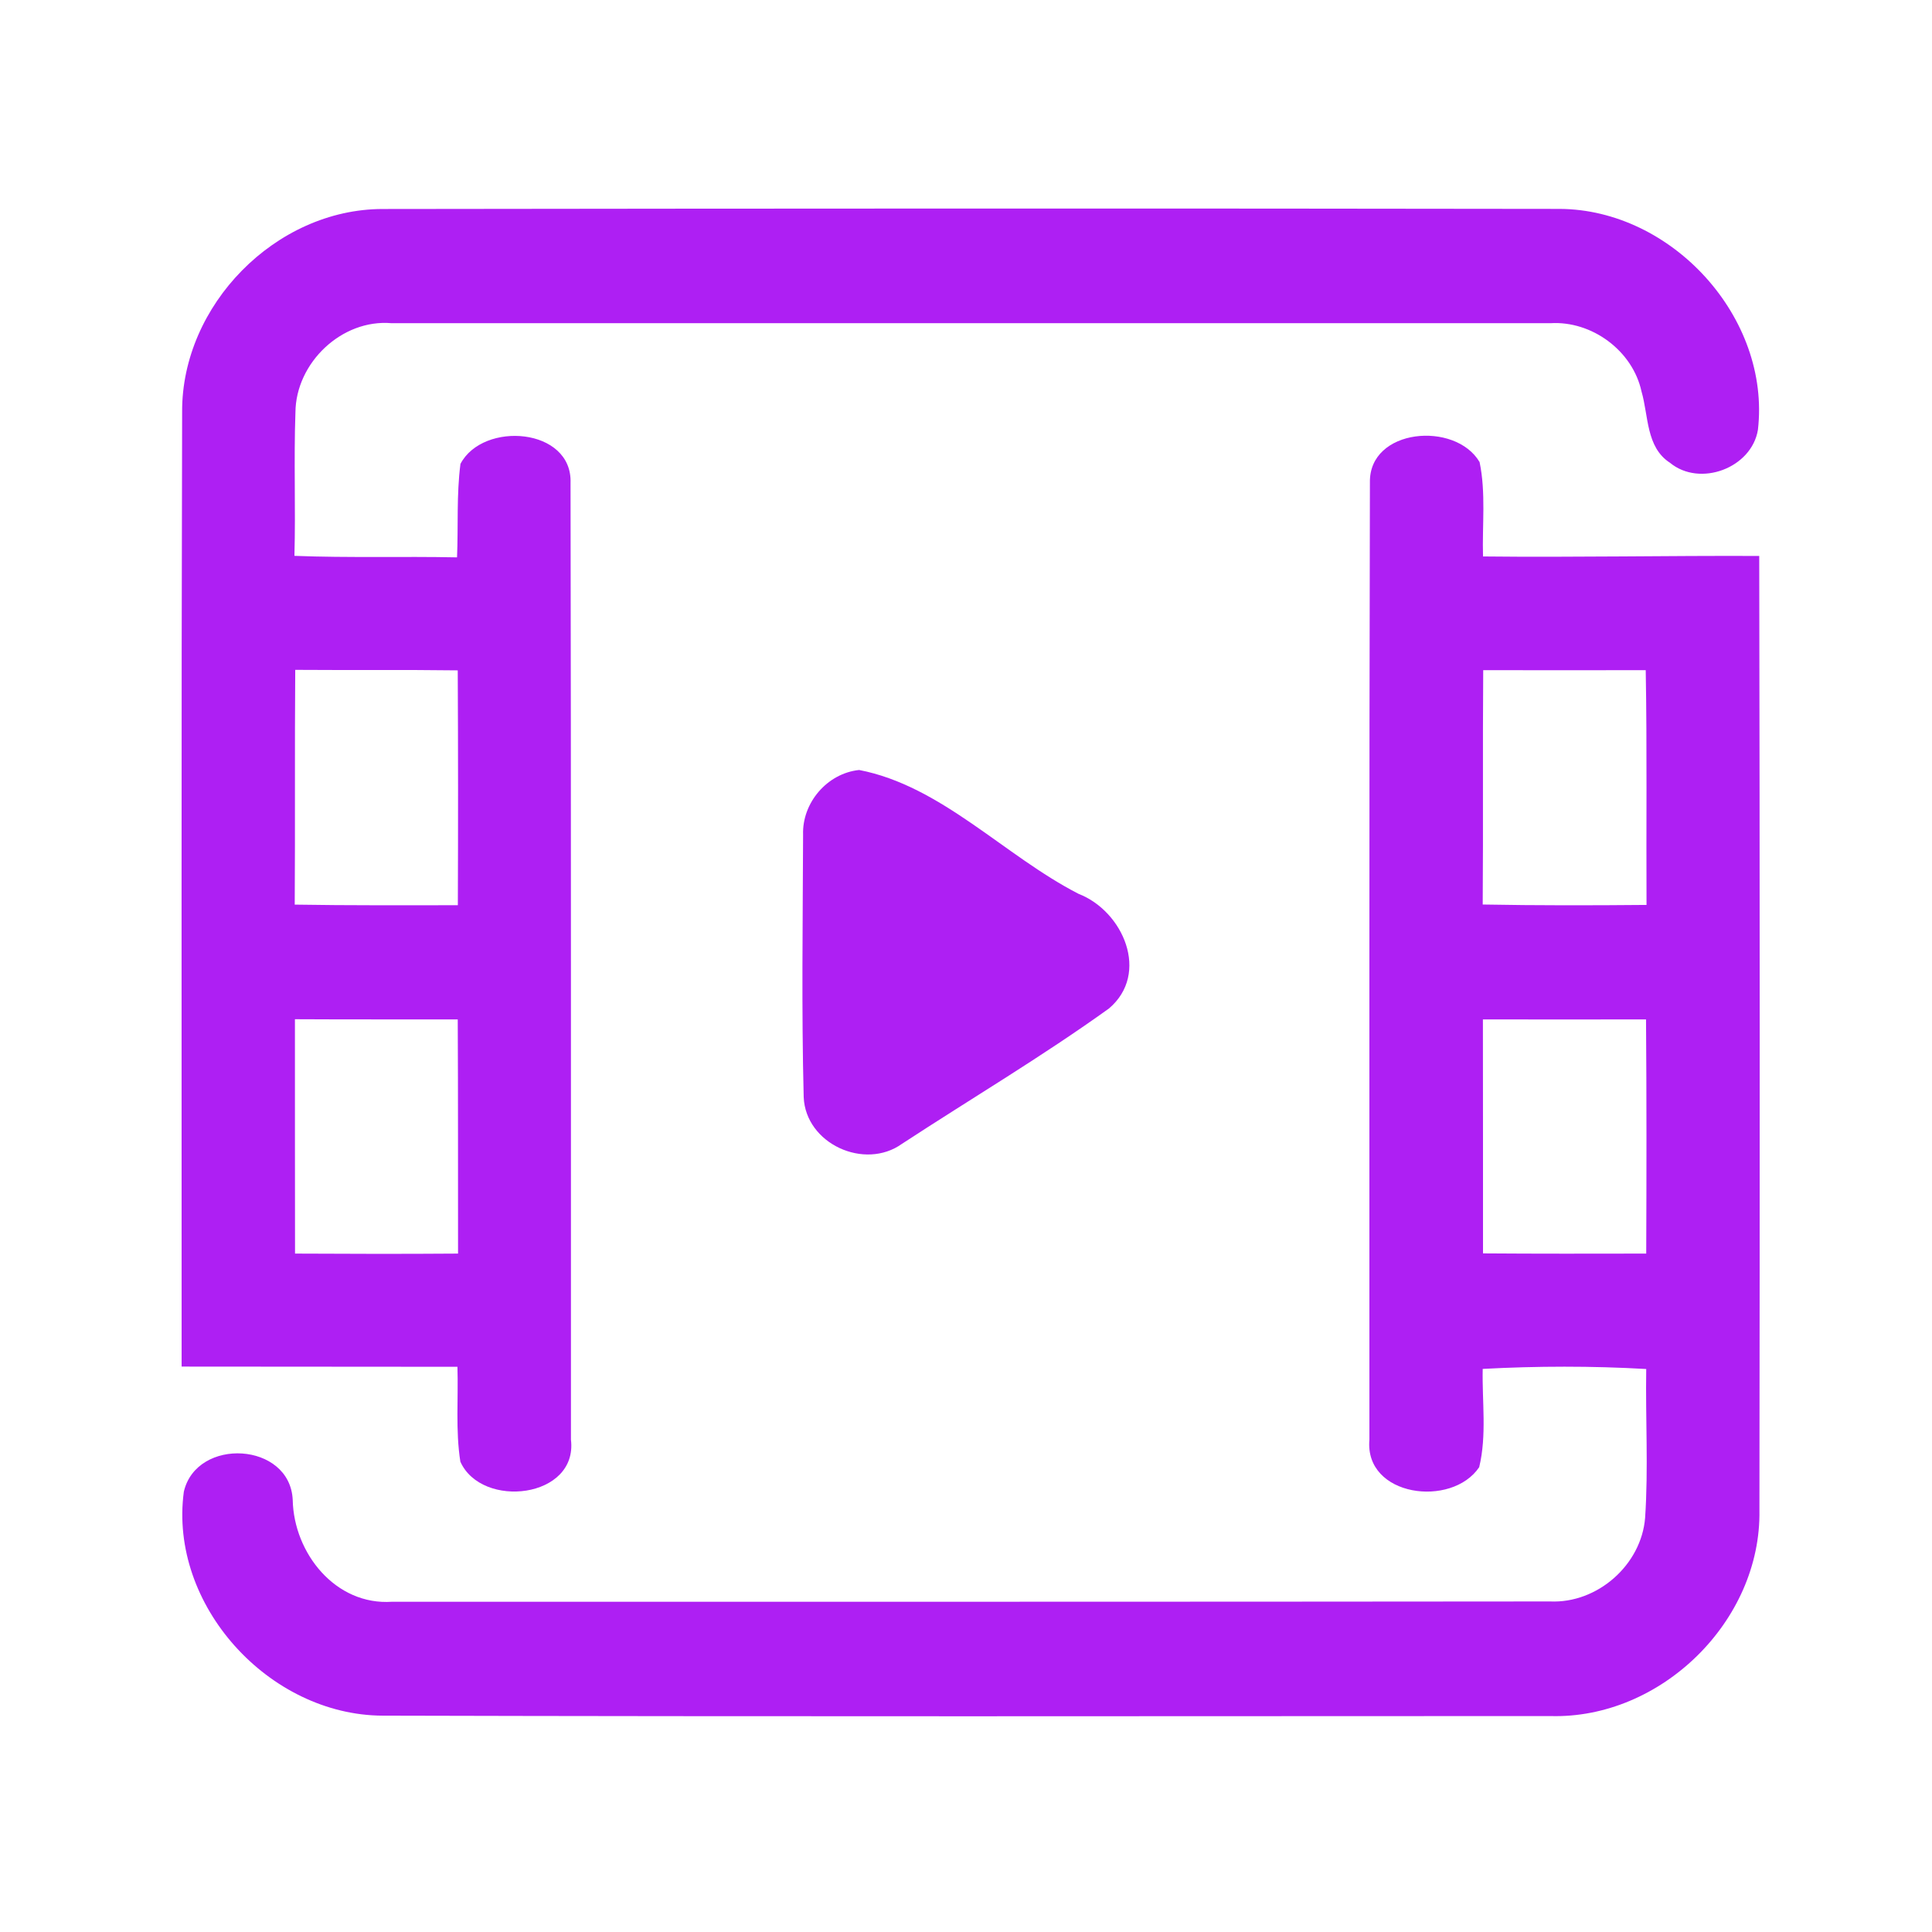 <?xml version="1.0" encoding="UTF-8" ?>
<!DOCTYPE svg PUBLIC "-//W3C//DTD SVG 1.1//EN" "http://www.w3.org/Graphics/SVG/1.1/DTD/svg11.dtd">
<svg width="192pt" height="192pt" viewBox="0 0 192 192" version="1.1" xmlns="http://www.w3.org/2000/svg">
<g id="#ae1ff3ff">
<path fill="#ae1ff3" opacity="1.00" d=" M 18.10 40.92 C 18.05 30.33 27.38 20.79 38.01 20.77 C 77.00 20.72 116.00 20.70 154.99 20.76 C 166.16 20.81 175.99 31.57 174.70 42.72 C 174.07 46.52 168.93 48.44 165.96 45.99 C 163.57 44.45 163.84 41.32 163.13 38.90 C 162.25 34.85 158.19 31.86 154.07 32.12 C 115.69 32.12 77.31 32.12 38.93 32.12 C 33.96 31.68 29.39 36.07 29.36 40.99 C 29.19 45.74 29.39 50.49 29.26 55.24 C 34.65 55.45 40.04 55.28 45.42 55.39 C 45.55 52.30 45.36 49.18 45.76 46.10 C 48.01 41.82 56.90 42.50 56.70 48.00 C 56.76 79.69 56.73 111.38 56.74 143.07 C 57.45 148.91 47.87 150.00 45.75 145.26 C 45.26 142.15 45.56 138.97 45.46 135.83 C 36.33 135.81 27.19 135.83 18.05 135.81 C 18.06 104.18 18.01 72.55 18.10 40.92 M 29.34 66.57 C 29.28 74.34 29.34 82.12 29.29 89.90 C 34.69 89.99 40.10 89.96 45.50 89.96 C 45.53 82.18 45.53 74.40 45.49 66.62 C 40.11 66.55 34.72 66.61 29.34 66.57 M 29.31 101.29 C 29.32 109.05 29.30 116.82 29.32 124.58 C 34.72 124.61 40.12 124.62 45.52 124.58 C 45.51 116.82 45.53 109.06 45.49 101.31 C 40.10 101.30 34.70 101.32 29.31 101.29 Z" />
<path fill="#ae1ff3" opacity="1.00" d=" M 136.14 47.95 C 136.04 42.55 144.63 41.83 147.04 45.92 C 147.68 49.00 147.29 52.18 147.38 55.30 C 156.53 55.40 165.68 55.21 174.83 55.25 C 174.89 86.86 174.89 118.46 174.85 150.07 C 175.05 161.10 165.05 170.87 154.05 170.54 C 115.38 170.55 76.70 170.60 38.03 170.50 C 26.73 170.46 16.75 159.51 18.27 148.24 C 19.54 142.79 28.83 143.30 29.09 149.06 C 29.20 154.35 33.34 159.57 38.97 159.18 C 77.33 159.18 115.69 159.19 154.04 159.15 C 158.74 159.37 163.12 155.52 163.49 150.83 C 163.82 145.91 163.52 140.98 163.60 136.05 C 158.19 135.74 152.76 135.75 147.35 136.04 C 147.28 139.29 147.77 142.62 147.00 145.81 C 144.26 149.87 135.59 148.74 136.09 143.08 C 136.10 111.37 136.06 79.66 136.14 47.95 M 147.40 66.60 C 147.34 74.36 147.41 82.12 147.35 89.89 C 152.78 89.99 158.20 89.98 163.63 89.93 C 163.59 82.15 163.69 74.38 163.55 66.60 C 158.17 66.61 152.78 66.61 147.40 66.60 M 147.37 101.31 C 147.39 109.06 147.37 116.81 147.38 124.56 C 152.79 124.60 158.19 124.59 163.60 124.58 C 163.63 116.82 163.64 109.07 163.58 101.31 C 158.18 101.31 152.78 101.32 147.37 101.31 Z" />
<path fill="#ae1ff3" opacity="1.00" d=" M 85.38 76.52 C 93.57 78.10 99.81 85.05 107.19 88.83 C 111.62 90.55 114.31 96.74 110.21 100.22 C 103.56 105.00 96.49 109.19 89.64 113.67 C 85.92 116.34 80.06 113.67 79.87 109.03 C 79.65 100.35 79.78 91.65 79.81 82.96 C 79.70 79.78 82.21 76.85 85.38 76.52 Z" />
</g>
</svg>
